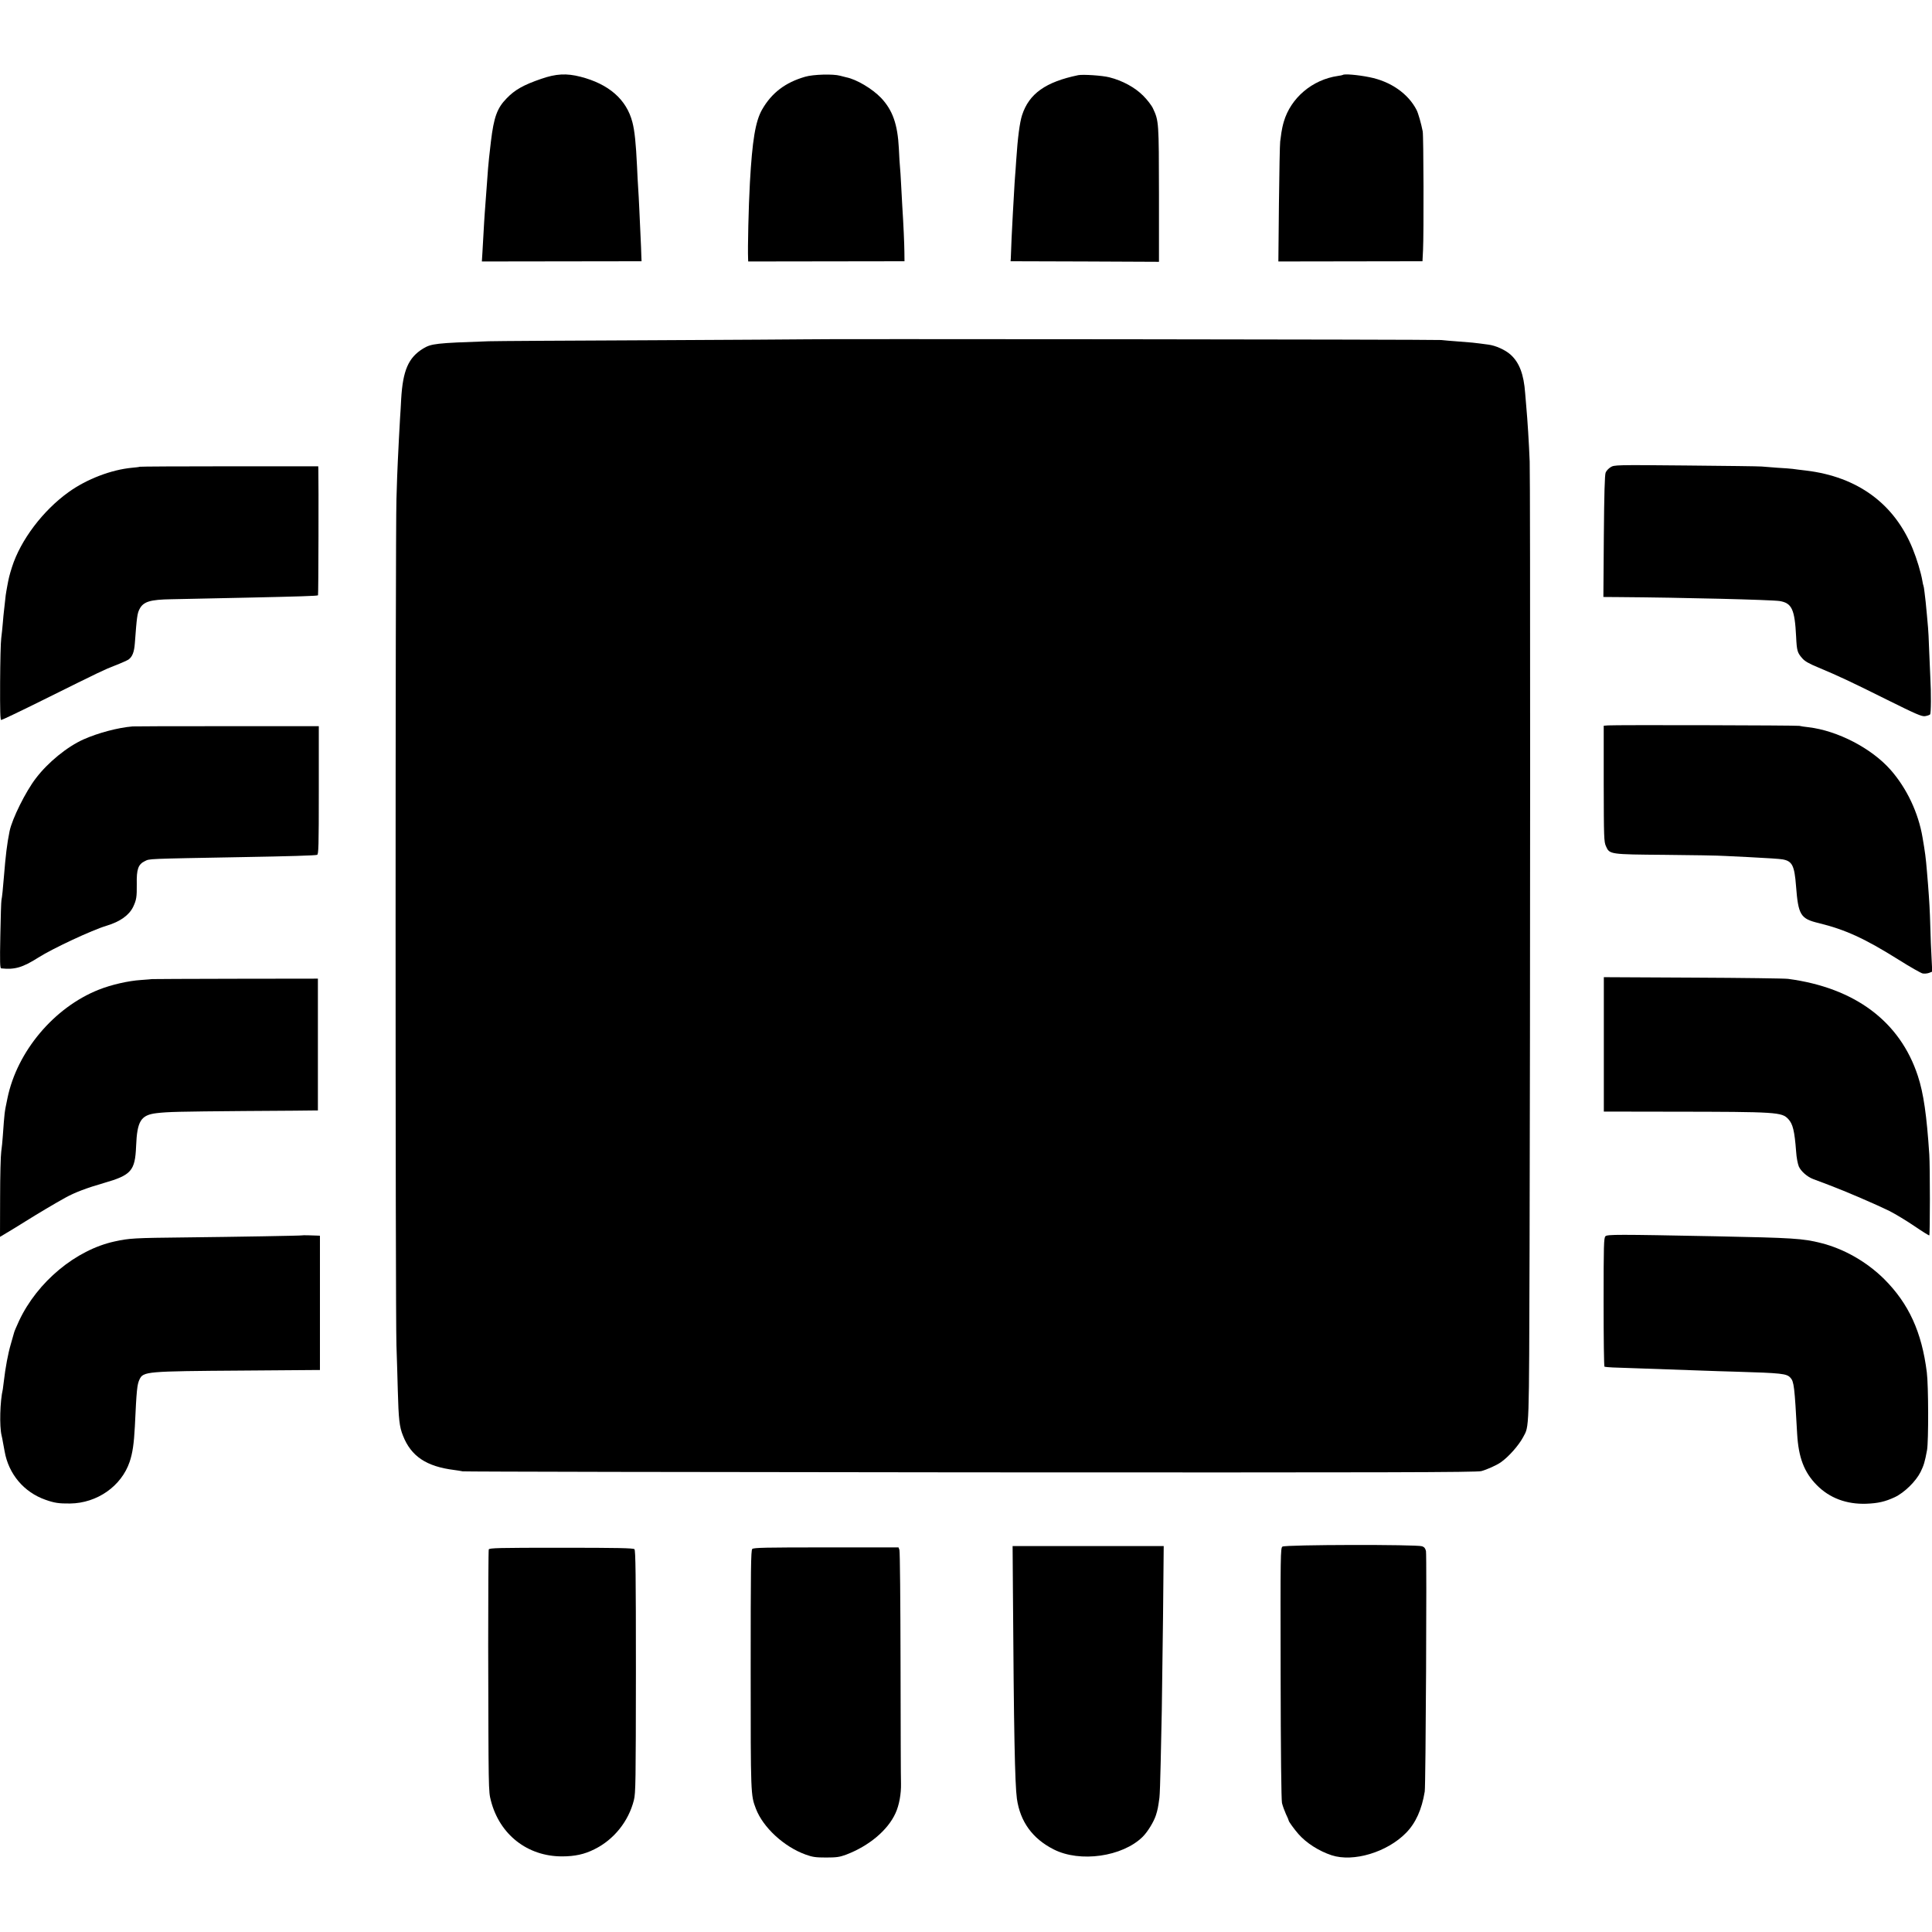 <?xml version="1.0" standalone="no"?>
<!DOCTYPE svg PUBLIC "-//W3C//DTD SVG 20010904//EN"
 "http://www.w3.org/TR/2001/REC-SVG-20010904/DTD/svg10.dtd">
<svg version="1.0" xmlns="http://www.w3.org/2000/svg"
 width="1712pt" height="1712pt" viewBox="0 0 1712 1712"
 preserveAspectRatio="xMidYMid meet">
<g transform="translate(0,1712) scale(0.1,-0.1)"
fill="#000000" stroke="none">
<path d="M4795 16421 c-157 -54 -233 -97 -306 -173 -84 -86 -113 -166 -139
-383 -16 -139 -19 -165 -25 -235 -2 -36 -7 -96 -10 -135 -3 -38 -7 -99 -10
-135 -2 -36 -7 -96 -10 -135 -3 -38 -7 -113 -10 -165 -3 -52 -8 -131 -10 -176
l-5 -81 707 1 708 1 -2 50 c0 28 -4 106 -7 175 -3 69 -8 177 -11 240 -3 63 -7
147 -10 185 -3 39 -7 124 -10 190 -10 208 -21 315 -41 392 -52 202 -210 339
-460 403 -124 32 -217 27 -349 -19z"/>
<path d="M7135 16440 c-177 -51 -297 -143 -382 -291 -59 -104 -87 -272 -108
-649 -12 -216 -20 -578 -16 -671 l1 -26 693 1 692 1 -1 85 c-1 76 -7 223 -19
410 -2 36 -6 119 -10 185 -3 66 -8 136 -10 155 -2 19 -7 93 -10 165 -11 214
-55 339 -158 448 -78 81 -217 164 -308 182 -9 2 -34 8 -55 14 -60 17 -239 12
-309 -9z"/>
<path d="M9555 16454 c-290 -60 -436 -164 -498 -354 -21 -65 -39 -201 -52
-400 -3 -52 -8 -115 -10 -140 -2 -25 -7 -97 -10 -160 -3 -63 -8 -142 -10 -175
-2 -33 -7 -130 -11 -215 -3 -85 -7 -166 -7 -180 l-2 -25 658 -2 657 -3 0 598
c-1 640 -1 650 -53 761 -11 25 -50 76 -86 112 -73 74 -185 135 -301 164 -62
16 -232 27 -275 19z"/>
<path d="M11899 16456 c-2 -2 -22 -6 -44 -9 -226 -33 -417 -194 -479 -406 -9
-30 -18 -73 -21 -95 -3 -23 -8 -59 -11 -81 -3 -22 -8 -270 -11 -551 l-5 -511
639 1 638 1 5 100 c7 138 5 1013 -3 1051 -13 67 -39 160 -54 189 -74 145 -230
254 -418 291 -104 21 -224 31 -236 20z"/>
<path d="M7116 14113 c-1 -1 -604 -4 -1341 -8 -737 -3 -1387 -7 -1445 -9 -470
-16 -508 -21 -581 -65 -130 -80 -179 -193 -194 -446 -2 -49 -7 -126 -10 -170
-6 -102 -15 -276 -20 -385 -3 -47 -8 -197 -12 -335 -10 -323 -10 -7199 0
-7495 4 -124 10 -304 12 -400 7 -256 14 -323 46 -402 72 -183 207 -273 454
-304 22 -3 56 -8 75 -12 19 -3 2047 -7 4505 -9 3722 -2 4479 0 4521 11 49 13
136 52 173 78 70 49 159 150 198 223 55 103 52 25 57 1675 6 1931 7 6831 1
6970 -6 159 -20 378 -30 485 -3 28 -7 82 -10 120 -12 169 -52 273 -130 343
-47 42 -132 80 -195 88 -19 2 -53 7 -75 10 -43 6 -71 9 -205 19 -47 3 -110 9
-140 12 -48 5 -5649 11 -5654 6z"/>
<path d="M14272 12980 c-18 -11 -38 -32 -44 -48 -8 -19 -13 -188 -16 -564 l-4
-538 134 -1 c570 -4 1355 -24 1428 -35 108 -18 134 -73 146 -317 6 -124 11
-141 54 -190 22 -26 60 -48 143 -82 181 -76 284 -124 607 -285 262 -130 310
-151 339 -146 19 3 39 10 44 15 9 9 10 190 2 331 -1 30 -6 135 -10 232 -3 97
-8 189 -10 205 -2 15 -6 66 -10 113 -4 47 -9 99 -11 115 -2 17 -6 55 -10 85
-3 30 -8 58 -10 61 -2 3 -6 21 -9 40 -12 73 -50 198 -86 286 -162 399 -488
638 -944 693 -49 6 -103 12 -120 15 -16 2 -77 7 -135 10 -58 4 -121 9 -140 11
-19 2 -321 6 -670 9 -627 6 -635 5 -668 -15z"/>
<path d="M1238 12984 c-2 -2 -33 -6 -68 -9 -183 -17 -401 -100 -561 -215 -228
-163 -427 -426 -503 -666 -23 -73 -28 -94 -41 -164 -3 -14 -7 -36 -9 -50 -3
-14 -8 -52 -11 -85 -3 -33 -8 -73 -10 -90 -2 -16 -7 -64 -10 -105 -3 -41 -10
-102 -14 -135 -5 -33 -9 -210 -10 -392 -1 -257 1 -333 10 -333 7 0 173 79 368
176 532 264 539 267 641 307 52 20 105 44 118 52 35 25 51 66 57 146 17 232
22 264 41 301 34 67 94 85 284 88 69 1 177 4 240 5 63 2 254 6 425 9 458 10
628 15 633 21 4 3 6 1008 3 1116 l-1 27 -789 0 c-434 0 -791 -2 -793 -4z"/>
<path d="M14248 10692 l-37 -3 0 -513 c1 -479 2 -516 20 -555 32 -72 32 -72
523 -76 237 -2 478 -6 536 -10 58 -3 150 -7 205 -10 162 -8 279 -16 300 -20
86 -15 106 -54 120 -235 20 -259 39 -291 202 -330 236 -58 406 -136 705 -323
103 -65 200 -120 215 -123 15 -3 41 -1 57 5 l28 11 -6 123 c-4 67 -9 192 -11
277 -4 143 -9 226 -20 370 -3 30 -7 84 -10 120 -10 121 -16 166 -39 300 -37
219 -140 435 -282 597 -169 192 -469 348 -729 379 -33 3 -69 9 -80 12 -21 5
-1634 9 -1697 4z"/>
<path d="M1175 10683 c-131 -11 -304 -57 -435 -115 -145 -65 -314 -203 -421
-343 -92 -119 -212 -362 -234 -470 -23 -113 -35 -215 -50 -400 -8 -104 -17
-189 -22 -210 -3 -11 -7 -152 -10 -312 -5 -244 -3 -293 8 -294 119 -13 189 7
329 96 128 81 477 244 605 282 119 36 198 92 235 167 29 62 33 87 32 201 -3
132 13 176 71 204 46 22 -2 20 867 36 404 7 643 14 660 20 13 4 15 75 15 572
l0 568 -805 0 c-443 1 -823 -1 -845 -2z"/>
<path d="M14212 7866 l0 -596 606 -1 c931 -1 971 -4 1028 -65 41 -43 56 -105
70 -289 3 -50 14 -108 24 -132 19 -42 74 -91 127 -111 15 -6 77 -29 138 -52
154 -58 422 -174 538 -231 53 -27 154 -88 223 -135 69 -47 128 -84 130 -81 7
7 7 611 0 717 -23 348 -51 543 -101 695 -158 483 -557 782 -1150 861 -27 4
-406 9 -841 11 l-792 4 0 -595z"/>
<path d="M1347 8444 c-1 -1 -45 -4 -97 -8 -112 -7 -265 -42 -375 -86 -396
-157 -724 -547 -809 -962 -28 -135 -25 -116 -41 -333 -3 -44 -9 -107 -14 -140
-5 -33 -10 -216 -10 -407 l-1 -348 62 37 c35 20 110 67 168 103 109 68 253
154 351 208 81 45 190 86 336 128 247 71 280 108 289 327 9 224 42 276 181
293 104 12 190 14 778 19 336 2 620 4 631 5 l21 0 0 584 0 584 -734 -1 c-404
-1 -735 -2 -736 -3z"/>
<path d="M2677 6173 c-3 -3 -581 -13 -1027 -18 -464 -5 -503 -7 -635 -36 -344
-75 -684 -358 -846 -703 -22 -48 -42 -94 -44 -104 -3 -9 -16 -55 -29 -102 -25
-85 -48 -209 -62 -330 -4 -36 -8 -67 -9 -70 -25 -107 -31 -327 -11 -410 3 -14
9 -38 11 -55 3 -16 10 -55 16 -86 35 -201 171 -362 362 -429 79 -28 119 -34
218 -33 240 3 455 154 528 370 26 78 38 160 46 313 15 324 20 371 41 416 34
71 53 73 919 79 347 2 641 5 655 5 l25 0 0 595 0 595 -22 1 c-54 3 -135 4
-136 2z"/>
<path d="M14226 6165 c-14 -15 -16 -74 -16 -586 0 -313 3 -570 8 -570 27 -5
80 -8 262 -13 233 -8 379 -13 595 -21 83 -3 222 -8 310 -10 405 -12 447 -17
480 -53 32 -34 37 -77 60 -497 12 -211 62 -342 175 -456 113 -114 263 -170
438 -164 104 4 166 18 252 58 85 40 187 140 229 224 28 57 38 90 57 193 14 79
13 574 -2 690 -45 358 -160 608 -378 826 -154 152 -353 267 -559 319 -162 41
-248 46 -937 60 -872 17 -957 17 -974 0z"/>
<path d="M11364 3415 c-17 -12 -18 -63 -16 -1119 1 -714 6 -1123 12 -1153 6
-25 22 -69 35 -98 14 -28 25 -55 25 -59 0 -8 50 -77 86 -118 70 -80 182 -151
294 -188 193 -63 492 27 660 199 85 87 139 206 165 366 9 51 19 2087 11 2130
-5 23 -14 36 -34 43 -43 17 -1215 15 -1238 -3z"/>
<path d="M8976 2998 c8 -1222 17 -1683 35 -1817 29 -203 138 -354 326 -449
233 -119 610 -65 789 112 44 44 98 132 117 191 15 47 20 72 31 155 3 19 8 157
11 305 3 149 8 360 10 470 2 110 7 482 11 828 l6 627 -669 0 -670 0 3 -422z"/>
<path d="M4331 3390 c-3 -8 -5 -391 -5 -850 3 -1297 2 -1291 24 -1376 77 -301
324 -494 630 -494 114 0 200 19 287 63 173 85 303 248 350 435 16 61 17 167
18 1139 0 859 -3 1075 -13 1085 -10 10 -145 13 -649 13 -558 0 -636 -2 -642
-15z"/>
<path d="M6666 3394 c-12 -11 -14 -180 -14 -1068 0 -1114 0 -1112 46 -1233 63
-166 249 -338 441 -407 61 -22 89 -26 181 -26 93 0 120 4 177 25 203 77 369
216 438 367 33 71 51 173 49 263 -2 39 -3 515 -4 1060 -1 545 -5 1000 -10
1011 l-8 22 -641 0 c-535 0 -644 -2 -655 -14z"/>
</g>
</svg>
